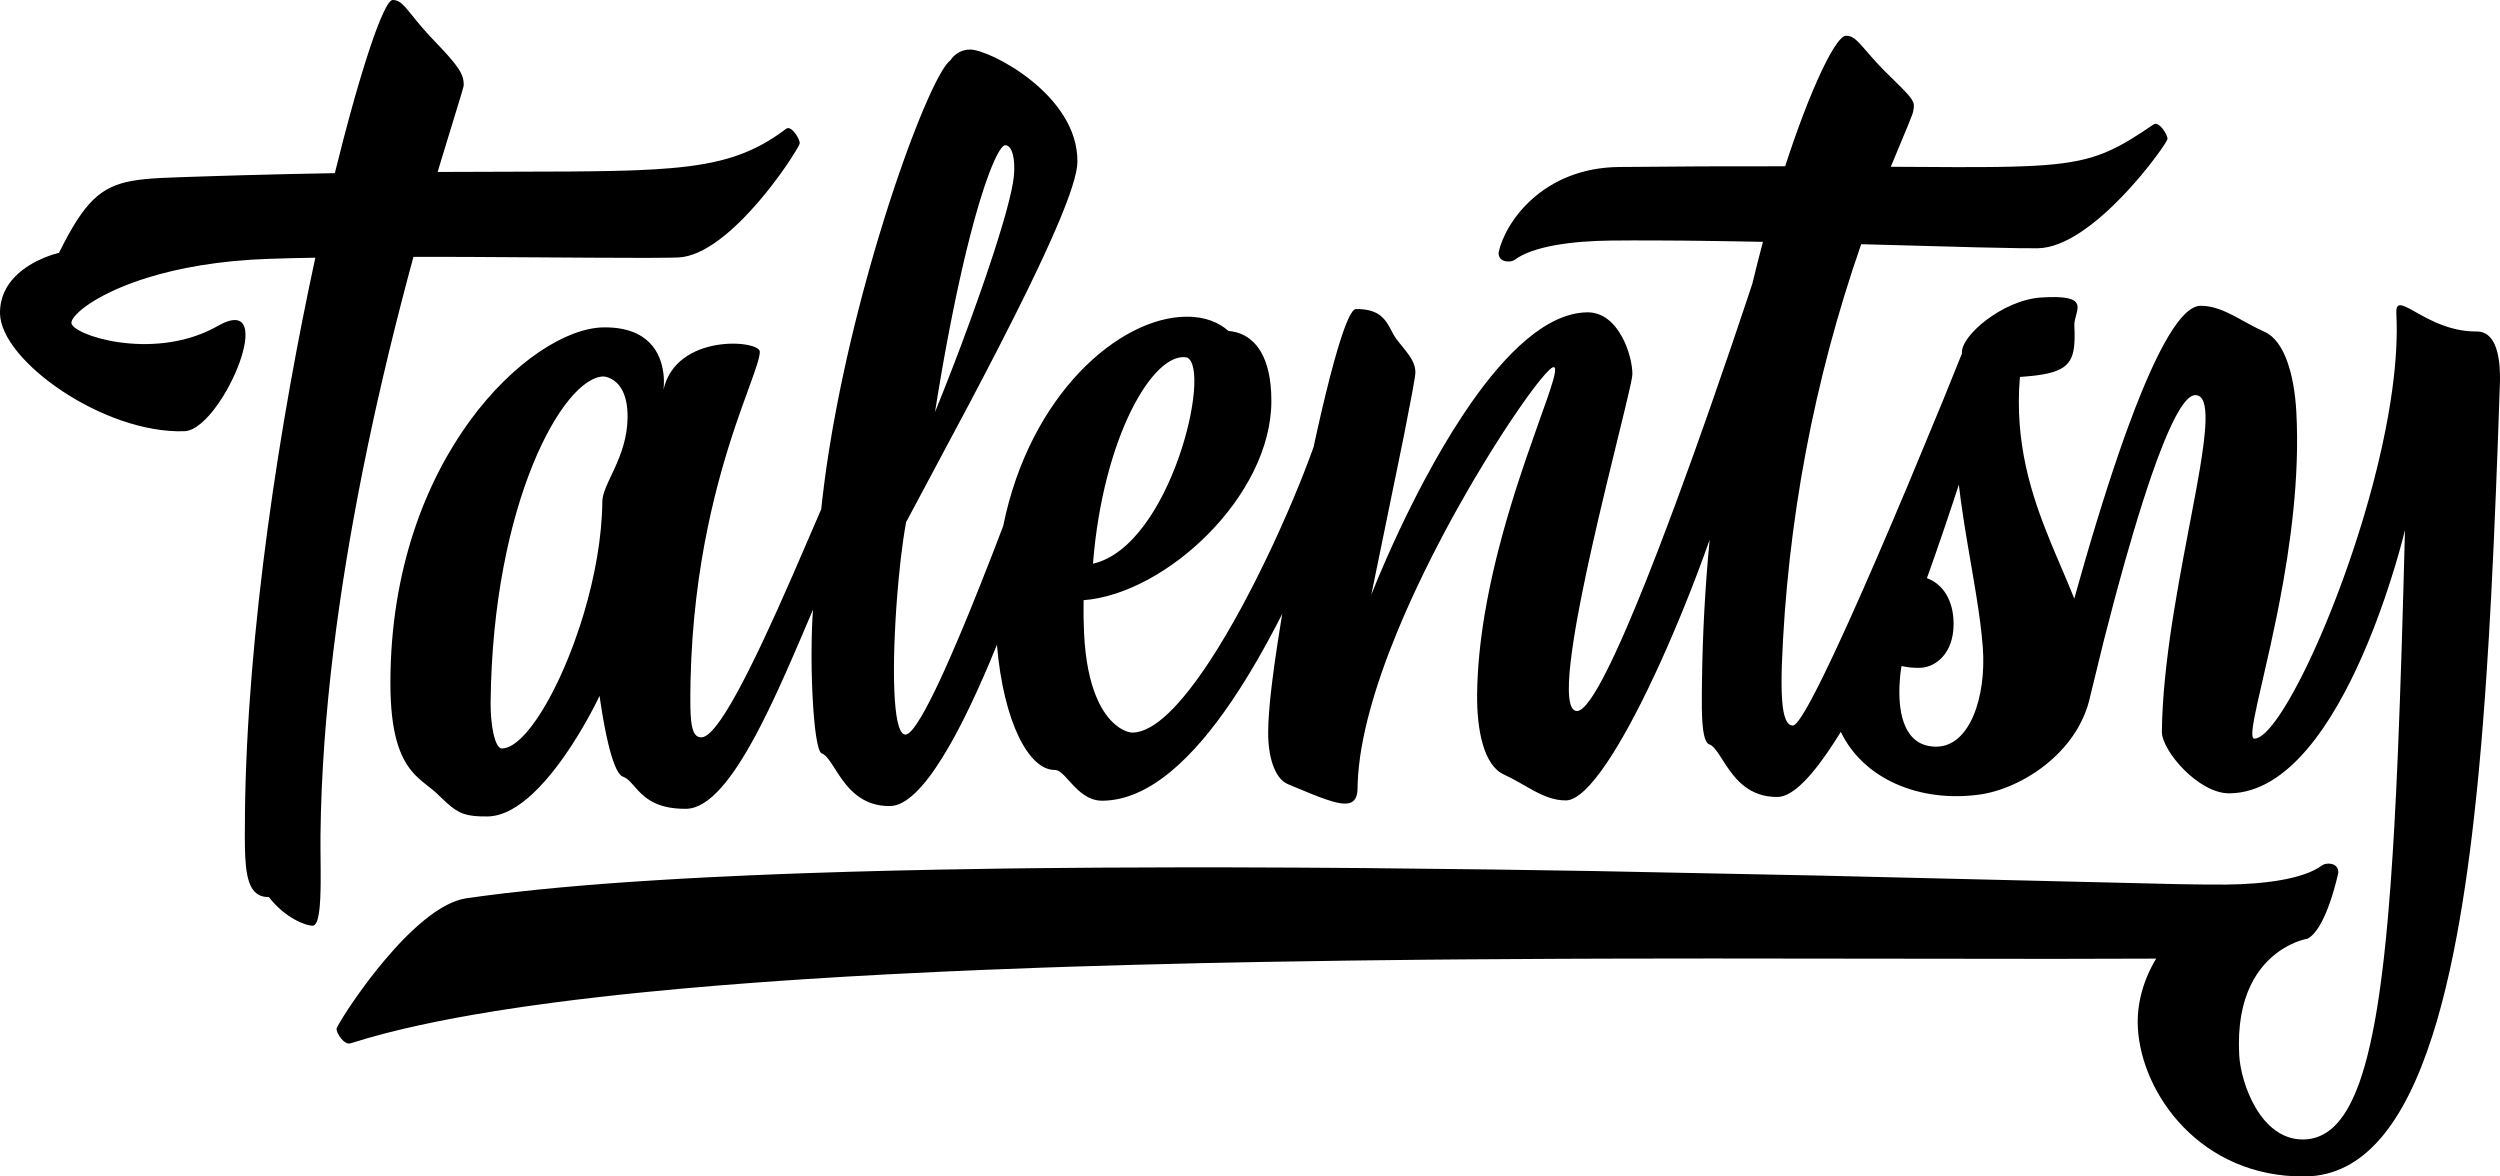 <svg width="119" height="56" viewBox="0 0 119 56" fill="none" xmlns="http://www.w3.org/2000/svg">
<path fill-rule="evenodd" clip-rule="evenodd" d="M19.29 0.341C19.081 0.111 18.916 -0.003 18.688 5.04466e-05C18.623 0.001 18.54 0.084 18.441 0.243L18.353 0.398L18.257 0.59L18.101 0.944L17.989 1.223L17.871 1.535L17.747 1.88L17.552 2.457L17.345 3.102L17.129 3.812L16.903 4.585L16.671 5.417L16.351 6.614L15.938 8.242L13.856 8.283L11.624 8.339L10.05 8.386L8.509 8.437L7.653 8.472L7.268 8.495L6.91 8.526L6.575 8.565C4.96 8.785 4.17 9.409 3.039 11.579L2.808 12.034L2.772 12.043L2.514 12.117L2.312 12.187L2.075 12.28C1.238 12.632 -0.014 13.41 0 14.913C0.024 17.167 4.941 20.654 8.777 20.526C9.274 20.509 9.85 19.979 10.358 19.26L10.534 18.999C10.563 18.955 10.592 18.91 10.62 18.864L10.785 18.585L10.941 18.299C10.991 18.203 11.04 18.106 11.086 18.009L11.219 17.716C11.24 17.668 11.26 17.619 11.28 17.571L11.392 17.282C11.913 15.854 11.841 14.671 10.36 15.518L10.158 15.628C7.174 17.18 3.405 15.933 3.398 15.365C3.398 15.32 3.416 15.264 3.452 15.2L3.52 15.097C3.589 15.007 3.686 14.905 3.813 14.794L3.98 14.658L4.176 14.515C4.211 14.49 4.247 14.466 4.284 14.441L4.523 14.29C4.565 14.265 4.609 14.239 4.654 14.214L4.936 14.059L5.248 13.902C5.412 13.823 5.586 13.745 5.772 13.668L6.159 13.514C6.292 13.463 6.431 13.412 6.575 13.363L7.023 13.217C8.487 12.763 10.411 12.4 12.825 12.32L13.89 12.289L15.01 12.266C13.346 19.95 11.752 30.021 11.659 38.763L11.66 38.863L11.653 39.805L11.66 40.433L11.675 40.813C11.741 42.028 11.987 42.708 12.799 42.702C13.605 43.737 14.594 44.069 14.881 44.065C15.076 44.063 15.174 43.674 15.222 43.105L15.244 42.777L15.257 42.422L15.263 42.045L15.264 41.457L15.255 40.402L15.255 39.761C15.316 33.974 16.163 27.946 17.241 22.526L17.515 21.184L17.796 19.871C17.844 19.654 17.892 19.439 17.939 19.226L18.229 17.96L18.521 16.73L18.814 15.539L19.107 14.389L19.396 13.284L19.68 12.226C20.082 12.226 20.484 12.226 20.886 12.226L22.505 12.231L28.147 12.266L30.742 12.275L31.794 12.267L32.264 12.257C33.54 12.214 34.992 10.906 36.124 9.583L36.439 9.206L36.733 8.834L37.005 8.474C37.049 8.416 37.091 8.358 37.132 8.301L37.366 7.971C37.402 7.919 37.438 7.867 37.472 7.817L37.661 7.532L37.882 7.179L37.985 7.002L38.048 6.878C38.062 6.847 38.069 6.826 38.069 6.816C38.068 6.605 37.664 5.943 37.417 6.131C37.37 6.166 37.324 6.201 37.277 6.235L36.998 6.433C36.951 6.465 36.904 6.496 36.858 6.527L36.577 6.704L36.292 6.867C36.197 6.92 36.101 6.97 36.004 7.018L35.709 7.157C35.61 7.201 35.51 7.243 35.408 7.284L35.098 7.399C35.045 7.418 34.992 7.436 34.939 7.453L34.613 7.553L34.275 7.643L33.923 7.724L33.556 7.796L33.172 7.86L32.771 7.916L32.35 7.964L31.908 8.006L31.203 8.057L30.443 8.096L29.904 8.117L29.041 8.139L28.111 8.154L27.108 8.164L20.832 8.185L21.007 7.602L21.968 4.457L22.053 4.155L22.07 4.077L22.072 4.055C22.075 3.764 22.009 3.527 21.75 3.166L21.604 2.973L21.422 2.755C21.389 2.717 21.353 2.677 21.317 2.635L21.075 2.369L20.46 1.718C20.352 1.602 20.254 1.492 20.163 1.388L19.912 1.094L19.437 0.513L19.29 0.341ZM88.49 2.038C88.271 1.811 88.1 1.7 87.861 1.702C87.758 1.703 87.617 1.826 87.445 2.061L87.311 2.258C87.288 2.294 87.264 2.332 87.24 2.372L87.09 2.63L86.931 2.929C86.904 2.982 86.876 3.037 86.848 3.093L86.676 3.45L86.496 3.844L86.309 4.275L86.115 4.742L85.815 5.508L85.61 6.062L85.4 6.648L85.188 7.266L84.973 7.915C82.338 7.91 79.703 7.921 77.067 7.949C73.47 7.986 71.655 10.528 71.331 12.024C71.325 12.518 71.922 12.502 72.097 12.37C72.964 11.715 74.843 11.47 76.683 11.451C77.323 11.444 77.999 11.443 78.702 11.445L80.139 11.454C80.383 11.456 80.629 11.459 80.878 11.462L82.385 11.484L83.916 11.512C83.745 12.153 83.576 12.816 83.411 13.504L83.18 14.201L82.433 16.419L81.434 19.314L80.65 21.529L79.807 23.844L79.382 24.982L78.929 26.174L78.364 27.617L77.918 28.716L77.484 29.748L77.169 30.47L76.863 31.139L76.667 31.553L76.476 31.939L76.292 32.295L76.115 32.62C76.086 32.671 76.057 32.721 76.029 32.769L75.864 33.042L75.707 33.278C75.452 33.641 75.236 33.843 75.068 33.844C74.646 33.849 74.599 32.904 74.766 31.471L74.834 30.945L74.918 30.384L75.016 29.791C75.034 29.69 75.052 29.587 75.07 29.484L75.188 28.852L75.316 28.2L75.524 27.193L75.748 26.166L76.061 24.791L76.458 23.113L77.351 19.452L77.573 18.506L77.657 18.11L77.689 17.926L77.701 17.811C77.71 16.928 77.048 14.853 75.56 14.867C73.616 14.887 71.669 16.822 69.999 19.218L69.604 19.802C69.279 20.294 68.966 20.8 68.668 21.308L68.317 21.918C68.145 22.223 67.978 22.527 67.818 22.827L67.505 23.423L67.209 24.005L66.93 24.57L66.67 25.111L66.316 25.872L66.008 26.557L65.607 27.49L65.274 28.311L66.825 20.746L67.232 18.634L67.335 18.037L67.363 17.844L67.373 17.73C67.377 17.343 67.162 17.011 66.903 16.682L66.561 16.258L66.451 16.113C66.415 16.064 66.383 16.012 66.351 15.959L66.17 15.621L66.072 15.45C65.831 15.053 65.471 14.701 64.544 14.711C64.449 14.711 64.335 14.856 64.207 15.12L64.109 15.341L64.005 15.604L63.898 15.907L63.786 16.249L63.67 16.626L63.49 17.255L63.305 17.952L63.114 18.71L62.92 19.521L62.724 20.378L62.528 21.273C62.501 21.348 62.473 21.426 62.445 21.504L62.264 21.989L62.067 22.501L61.853 23.038L61.504 23.879L61.254 24.461L60.856 25.356L60.576 25.964L60.286 26.576L59.986 27.189L59.679 27.801L59.364 28.408L59.044 29.007L58.718 29.594L58.388 30.167L58.055 30.722C57.999 30.813 57.944 30.903 57.888 30.992L57.552 31.515C56.264 33.471 54.964 34.86 53.909 34.871L53.844 34.867L53.762 34.853L53.666 34.827L53.558 34.787L53.439 34.731L53.312 34.657C53.29 34.643 53.267 34.629 53.245 34.613L53.108 34.509C52.479 33.991 51.724 32.788 51.6 30.115C51.576 29.6 51.569 29.085 51.579 28.569C55.476 28.275 60.517 23.627 60.517 19.081C60.517 16.909 59.705 16.11 58.976 15.856L58.803 15.805C58.747 15.791 58.691 15.78 58.637 15.772L58.478 15.756C58.029 15.359 57.382 15.064 56.45 15.075C53.294 15.106 49.027 18.745 47.752 25.037L47.212 26.444L46.596 28.008L46.161 29.087L45.715 30.161L45.27 31.198L44.943 31.933L44.73 32.397L44.522 32.834L44.321 33.241C44.288 33.306 44.255 33.37 44.223 33.432L44.034 33.788L43.855 34.103C43.537 34.644 43.273 34.967 43.098 34.967C42.896 34.967 42.758 34.621 42.671 34.051L42.629 33.718C42.616 33.6 42.605 33.475 42.596 33.345L42.573 32.936L42.558 32.495C42.557 32.419 42.555 32.342 42.554 32.264L42.552 31.784L42.558 31.283L42.571 30.766L42.591 30.237L42.632 29.429L42.667 28.889L42.707 28.352L42.776 27.561L42.854 26.801L42.911 26.32L43.001 25.645L43.064 25.234L43.129 24.858L46.156 19.184L46.794 17.968L47.474 16.658L48.297 15.04L48.919 13.785L49.356 12.878L49.761 12.011L50.012 11.458L50.245 10.928L50.459 10.425L50.651 9.949C50.681 9.873 50.711 9.797 50.739 9.723L50.898 9.294L51.031 8.899C51.192 8.396 51.282 7.991 51.285 7.708C51.321 4.488 47.064 2.35 46.19 2.36C45.805 2.353 45.445 2.548 45.238 2.872C45.131 2.948 44.996 3.122 44.838 3.383L44.697 3.628C44.649 3.717 44.599 3.813 44.547 3.915L44.386 4.241L44.218 4.605L43.95 5.218L43.763 5.671C43.731 5.749 43.699 5.828 43.667 5.909L43.371 6.671L43.169 7.216L42.963 7.789L42.648 8.697L42.33 9.658L42.118 10.327L41.799 11.366L41.589 12.081L41.38 12.812L41.175 13.558C41.141 13.683 41.107 13.809 41.073 13.936L40.874 14.7L40.679 15.475L40.491 16.258L40.309 17.049L40.134 17.846L39.967 18.647L39.809 19.451L39.66 20.256C39.636 20.39 39.613 20.524 39.59 20.658L39.457 21.461L39.336 22.261L39.228 23.057L39.132 23.847L39.09 24.239L37.713 27.425L36.968 29.102L36.342 30.461L36.094 30.983L35.727 31.733L35.487 32.207L35.253 32.655L35.024 33.076L34.803 33.466L34.589 33.822C34.554 33.878 34.519 33.933 34.485 33.986L34.285 34.285C33.926 34.795 33.619 35.095 33.388 35.097C33.039 35.101 32.913 34.732 32.874 33.998L32.862 33.66L32.86 33.071L32.87 32.361C32.934 29.596 33.261 27.175 33.687 25.113L33.841 24.4L34.002 23.717L34.167 23.064L34.336 22.441L34.507 21.848L34.677 21.286L34.846 20.754L35.012 20.253L35.252 19.559L35.901 17.755L36.03 17.367L36.095 17.149L36.14 16.963L36.164 16.809L36.167 16.744C36.174 16.187 32.188 15.848 31.581 18.552L31.59 18.471L31.6 18.319L31.602 18.103L31.594 17.931L31.574 17.742C31.457 16.855 30.914 15.561 28.74 15.583C25.284 15.619 18.583 21.768 18.583 32.514C18.583 34.869 19.022 35.983 19.561 36.658L19.703 36.825C19.727 36.851 19.752 36.877 19.776 36.902L19.923 37.044C19.948 37.067 19.972 37.089 19.997 37.111L20.145 37.237L20.649 37.64L20.783 37.758L20.996 37.963L21.261 38.212C21.844 38.736 22.206 38.874 23.206 38.863C24.703 38.848 26.204 37.032 27.232 35.447L27.488 35.04C27.529 34.974 27.569 34.908 27.608 34.843L27.829 34.467L28.024 34.121L28.19 33.814L28.383 33.443L28.54 33.124L28.589 33.468L28.695 34.125L28.768 34.528L28.853 34.955L28.95 35.386C29.137 36.169 29.379 36.875 29.652 36.969C29.795 37.018 29.915 37.122 30.038 37.254L30.371 37.625C30.769 38.05 31.357 38.512 32.656 38.499C33.76 38.488 34.883 37.017 35.956 35.024L36.223 34.515L36.488 33.988L36.75 33.446L37.01 32.891L37.394 32.044L37.763 31.204C37.87 30.957 37.977 30.71 38.082 30.465L38.699 29.02L38.671 29.452L38.651 29.913L38.637 30.398L38.629 31.153L38.636 31.923L38.649 32.433L38.668 32.932L38.707 33.647L38.74 34.09L38.779 34.5C38.786 34.565 38.793 34.628 38.8 34.689L38.847 35.035C38.92 35.517 39.011 35.827 39.116 35.864C39.277 35.919 39.424 36.105 39.587 36.352L39.89 36.822C40.359 37.538 41.034 38.383 42.364 38.369C43.134 38.361 43.992 37.45 44.849 36.072L45.107 35.645L45.364 35.193C45.406 35.115 45.449 35.037 45.492 34.958L45.747 34.472C45.789 34.389 45.832 34.306 45.874 34.222L46.126 33.709C46.168 33.622 46.21 33.535 46.251 33.447L46.5 32.912L46.866 32.091L47.105 31.534L47.454 30.691C47.77 34.403 48.989 36.661 50.206 36.65C50.364 36.648 50.521 36.775 50.695 36.954L51.029 37.319C51.389 37.708 51.838 38.12 52.481 38.114C54.73 38.091 56.827 36.036 58.633 33.366L58.979 32.842C59.151 32.577 59.319 32.306 59.484 32.032L59.811 31.48L60.13 30.92L60.44 30.356L60.742 29.788L61.035 29.22C61.014 29.35 60.993 29.478 60.972 29.603L60.803 30.674L60.663 31.631L60.552 32.481L60.492 32.993L60.444 33.463L60.408 33.894L60.383 34.288C60.381 34.327 60.379 34.366 60.377 34.404L60.375 34.471L60.366 34.813C60.352 35.948 60.642 37.048 61.31 37.328L61.718 37.499L62.456 37.803L62.784 37.931L63.086 38.041C64.095 38.39 64.61 38.358 64.619 37.525L64.626 37.254C64.708 35.156 65.457 32.63 66.499 30.095L66.778 29.434C66.825 29.324 66.873 29.214 66.921 29.104L67.217 28.445L67.522 27.79L67.835 27.141L68.155 26.499L68.48 25.865L68.808 25.242L69.139 24.63L69.471 24.033L69.802 23.451L70.13 22.885L70.616 22.073L71.088 21.308L71.542 20.596L71.973 19.942L72.376 19.354L72.745 18.834L72.97 18.53L73.177 18.26L73.364 18.028L73.53 17.834L73.673 17.68C73.804 17.546 73.898 17.476 73.949 17.475C74.045 17.474 74.046 17.63 73.976 17.919L73.92 18.131L73.799 18.52L73.641 18.989L73.231 20.144L72.646 21.814L72.284 22.898L72.1 23.471L71.918 24.062L71.737 24.67L71.56 25.293C71.531 25.398 71.502 25.503 71.474 25.609L71.305 26.252C71.278 26.36 71.251 26.469 71.224 26.578L71.068 27.236C71.018 27.458 70.969 27.68 70.922 27.904L70.788 28.579L70.667 29.26C70.459 30.513 70.325 31.786 70.311 33.037C70.291 34.799 70.645 36.434 71.575 36.862C71.811 36.97 72.034 37.089 72.249 37.21L72.876 37.565C73.421 37.866 73.945 38.106 74.54 38.099C75.063 38.094 75.738 37.418 76.479 36.32L76.729 35.939L76.982 35.529L77.239 35.091L77.499 34.628C77.543 34.549 77.586 34.469 77.63 34.388L77.892 33.891L78.156 33.375L78.42 32.84L78.815 32.009L79.076 31.439L79.335 30.858L79.592 30.268L79.969 29.372L80.221 28.755C80.636 27.726 81.027 26.691 81.379 25.695C81.164 27.937 81.042 30.188 81.014 32.441L81.008 32.961L81.007 33.696L81.017 34.056C81.043 34.761 81.127 35.349 81.36 35.43C81.521 35.485 81.668 35.671 81.832 35.918L82.135 36.389C82.604 37.105 83.279 37.95 84.609 37.935C85.353 37.935 86.311 36.883 87.329 35.303L87.622 34.837C88.712 37.099 91.378 38.198 94.187 37.827C96.2 37.563 98.913 35.839 99.492 33.152L100.137 30.511L100.608 28.699L100.784 28.041L101.161 26.679L101.563 25.294L101.771 24.607L101.982 23.931L102.196 23.273L102.411 22.637L102.626 22.031C102.662 21.933 102.697 21.836 102.733 21.74L102.947 21.188C103.514 19.77 104.058 18.812 104.493 18.808C104.871 18.804 105.004 19.265 104.982 20.058L104.965 20.393C104.962 20.429 104.959 20.465 104.956 20.502L104.95 20.573L104.911 20.958C104.903 21.025 104.895 21.093 104.886 21.162L104.793 21.818L104.718 22.289L104.54 23.306L103.936 26.5L103.706 27.762L103.487 29.053L103.384 29.705L103.288 30.359L103.2 31.013L103.121 31.665L103.052 32.313L102.994 32.956L102.95 33.59C102.925 34.011 102.909 34.425 102.905 34.83C102.895 35.715 104.638 37.779 106.127 37.763C108.919 37.734 111.053 34.397 112.465 31.174L112.721 30.572L112.96 29.977C112.999 29.879 113.036 29.781 113.073 29.684L113.287 29.111L113.483 28.557L113.662 28.029L113.823 27.531L114.033 26.852L114.202 26.27L114.365 25.672L114.477 25.23L114.4 28.101L114.32 30.817L114.234 33.38L114.141 35.79L114.06 37.609L113.97 39.331L113.897 40.559L113.791 42.112L113.674 43.57L113.578 44.601L113.475 45.578L113.401 46.2L113.324 46.799L113.244 47.374L113.159 47.925L113.07 48.453C113.055 48.539 113.039 48.624 113.024 48.708L112.928 49.201L112.828 49.671L112.723 50.117C112.706 50.189 112.687 50.261 112.669 50.331L112.557 50.743L112.44 51.131C112.4 51.256 112.359 51.378 112.318 51.496L112.19 51.838C111.559 53.436 110.734 54.227 109.637 54.239C107.598 54.259 106.657 51.551 106.586 50.217C106.429 47.328 107.549 45.928 108.516 45.261L108.714 45.134L108.904 45.026L109.085 44.935L109.253 44.862L109.405 44.803L109.539 44.758L109.699 44.712L109.838 44.681C110.238 44.479 110.569 43.845 110.816 43.199L110.942 42.847C110.961 42.789 110.98 42.732 110.998 42.675L111.097 42.349L111.178 42.057L111.263 41.719L111.305 41.533C111.311 41.039 110.713 41.054 110.538 41.187C109.671 41.842 107.793 42.088 105.953 42.106L104.886 42.103L103.604 42.084L86.483 41.675L75.838 41.461L71.047 41.388L64.913 41.32L61.816 41.299L58.436 41.286L56.109 41.286L52.257 41.3L49.215 41.326L47.711 41.344L44.746 41.393L42.566 41.44L40.43 41.496L38.342 41.563L36.981 41.613L35.645 41.668L33.692 41.76L32.428 41.827L31.195 41.901L29.994 41.979L28.828 42.063L27.699 42.153L26.607 42.249L25.554 42.351C25.038 42.403 24.538 42.458 24.053 42.515L23.106 42.633C22.798 42.673 22.497 42.714 22.204 42.757C20.942 42.939 19.475 44.317 18.288 45.73L17.956 46.134L17.642 46.533L17.349 46.923L17.078 47.296L16.832 47.647L16.613 47.97L16.343 48.389L16.149 48.71L16.067 48.86L16.024 48.952L16.018 48.974C16.016 49.182 16.381 49.759 16.686 49.662C17.223 49.49 17.798 49.325 18.411 49.168L19.165 48.982C19.422 48.921 19.685 48.861 19.953 48.803L20.775 48.63C21.055 48.573 21.34 48.518 21.631 48.463L22.518 48.303L23.436 48.149C23.592 48.123 23.749 48.099 23.907 48.074L24.87 47.928L25.862 47.789C26.03 47.766 26.198 47.744 26.369 47.721L27.402 47.59L28.462 47.465L29.547 47.344L30.657 47.23L32.365 47.067L34.124 46.915L35.929 46.775L37.157 46.687L38.403 46.603L40.305 46.486L42.243 46.379L44.878 46.25L46.888 46.163L49.607 46.06L50.982 46.014L53.755 45.931L57.258 45.844L60.081 45.788L64.331 45.722L67.763 45.683L69.63 45.667L74.261 45.639L77.005 45.63L81.498 45.624L97.818 45.642L102.634 45.63C102.029 46.629 101.7 47.777 101.762 48.92C101.931 52.065 104.752 56.05 109.715 55.999C112.545 55.971 114.459 53.428 115.78 49.303L115.97 48.689C115.986 48.634 116.001 48.58 116.017 48.525L116.033 48.472L116.061 48.373L116.238 47.725C116.296 47.506 116.352 47.283 116.407 47.057L116.568 46.368C116.585 46.291 116.603 46.214 116.62 46.136L116.646 46.016L116.796 45.298L116.939 44.561L117.075 43.807L117.205 43.034L117.328 42.245L117.445 41.44L117.556 40.62L117.661 39.784L117.76 38.935L117.9 37.635L117.987 36.753L118.108 35.408L118.183 34.497L118.288 33.112L118.353 32.177L118.473 30.281L118.58 28.356L118.699 25.916L118.809 23.326L118.895 21.092L118.999 18.142L118.999 17.839C118.979 16.821 118.747 15.769 117.886 15.778L117.677 15.775C116.99 15.746 116.382 15.547 115.869 15.315L115.574 15.173C115.526 15.149 115.48 15.126 115.435 15.102L115.175 14.961L114.833 14.77L114.637 14.665C114.243 14.463 114.04 14.443 114.065 14.913C114.124 16.001 114.051 17.217 113.878 18.5L113.784 19.146C113.75 19.363 113.713 19.581 113.674 19.801L113.549 20.464L113.41 21.133C113.386 21.245 113.362 21.357 113.336 21.469L113.179 22.143L113.009 22.819C112.98 22.931 112.951 23.044 112.921 23.156L112.736 23.83L112.542 24.501C112.509 24.613 112.475 24.724 112.442 24.835L112.235 25.498L112.022 26.154L111.802 26.8L111.577 27.436C111.539 27.541 111.501 27.645 111.463 27.749L111.232 28.365L110.998 28.966L110.762 29.549C110.723 29.645 110.683 29.74 110.644 29.834L110.406 30.389L110.169 30.922C110.13 31.009 110.09 31.095 110.051 31.18L109.816 31.678L109.583 32.15L109.353 32.594L109.128 33.009L108.908 33.393L108.694 33.744L108.487 34.06C108.013 34.757 107.604 35.157 107.31 35.16C107.213 35.161 107.191 35.001 107.223 34.703L107.252 34.485L107.323 34.085L107.462 33.426L108.08 30.705L108.377 29.304L108.495 28.708C109.022 25.987 109.474 22.732 109.306 19.615C109.211 17.854 108.749 16.22 107.792 15.794C107.549 15.686 107.318 15.567 107.095 15.447L106.445 15.092C105.879 14.79 105.339 14.55 104.744 14.556C104.271 14.561 103.747 15.114 103.201 16.032L102.996 16.393C102.927 16.518 102.858 16.649 102.789 16.785L102.58 17.208L102.371 17.659L102.161 18.134L101.952 18.634L101.637 19.422L101.325 20.25L101.118 20.821L100.912 21.405L100.608 22.299L100.31 23.209L100.018 24.129L99.82 24.77C99.428 26.052 99.061 27.324 98.735 28.497C98.697 28.4 98.658 28.303 98.618 28.205L98.374 27.615L97.859 26.406L97.599 25.782C96.695 23.574 95.883 21.086 96.148 17.942C96.222 17.937 96.293 17.932 96.362 17.926L96.756 17.89C98.364 17.713 98.729 17.295 98.751 16.102L98.75 15.812L98.739 15.494C98.732 15.337 98.777 15.173 98.82 15.016L98.851 14.899L98.874 14.795L98.889 14.694L98.891 14.6C98.874 14.308 98.604 14.109 97.514 14.144L97.143 14.162C95.325 14.285 93.296 16.005 93.39 16.823L92.481 19.076L90.825 23.067L90.073 24.844L89.297 26.651L88.675 28.074L88.067 29.44L87.627 30.405L87.208 31.305L86.815 32.123L86.57 32.617L86.34 33.064C86.303 33.134 86.267 33.203 86.232 33.269L86.029 33.638C85.997 33.694 85.966 33.749 85.935 33.801L85.762 34.082C85.573 34.373 85.43 34.535 85.343 34.535C85.039 34.535 84.892 34.104 84.834 33.389L84.814 33.065C84.811 33.009 84.809 32.951 84.808 32.891L84.802 32.52L84.805 32.121L84.814 31.695C85.068 24.854 86.342 18.09 88.593 11.624L94.172 11.775L96.147 11.814L96.993 11.817C98.295 11.805 99.799 10.612 100.997 9.371L101.331 9.016C101.385 8.957 101.438 8.898 101.49 8.839L101.794 8.492C101.843 8.434 101.891 8.378 101.938 8.322L102.206 7.994L102.446 7.687L102.658 7.407L102.836 7.16L102.98 6.95L103.086 6.785L103.151 6.671C103.166 6.641 103.174 6.622 103.174 6.612C103.177 6.406 102.77 5.747 102.506 5.926L101.992 6.27L101.516 6.574C101.465 6.606 101.414 6.637 101.363 6.667L101.065 6.84L100.772 6.997C100.384 7.197 100 7.356 99.58 7.483L99.258 7.572C98.817 7.683 98.331 7.763 97.758 7.821L97.311 7.86L96.829 7.891L96.306 7.915L95.739 7.933L95.124 7.945L94.458 7.952L93.083 7.955L90.002 7.938L90.82 5.968L91.019 5.464L91.062 5.332L91.098 5.107C91.112 4.942 91.076 4.816 90.904 4.601L90.784 4.46L90.626 4.292L90.427 4.089L89.714 3.385C89.601 3.272 89.498 3.165 89.403 3.063L89.141 2.775L88.644 2.205L88.49 2.038ZM28.734 17.92C26.813 17.942 23.447 23.94 23.353 33.44C23.342 34.461 23.546 35.632 23.894 35.628C24.574 35.62 25.475 34.547 26.311 32.931L26.527 32.497C26.563 32.423 26.599 32.348 26.634 32.272L26.844 31.805L27.048 31.318C27.249 30.823 27.439 30.301 27.615 29.762L27.785 29.218C28.305 27.48 28.654 25.602 28.671 23.878C28.674 23.587 28.806 23.258 28.982 22.877L29.268 22.265C29.565 21.611 29.863 20.827 29.873 19.871C29.886 18.643 29.41 18.188 29.068 18.019L28.96 17.972C28.943 17.966 28.927 17.961 28.911 17.956L28.828 17.934L28.734 17.92ZM92.924 24.031L93.24 23.07C93.358 24.073 93.517 25.069 93.68 26.034L93.876 27.178L94.061 28.285C94.206 29.189 94.326 30.048 94.383 30.838C94.55 33.164 93.768 35.541 92.162 35.541C90.638 35.541 90.391 33.954 90.41 32.82L90.418 32.577L90.441 32.25L90.469 31.985L90.512 31.701L90.625 31.725L90.834 31.759C90.862 31.763 90.892 31.766 90.922 31.77L91.119 31.785C91.223 31.791 91.335 31.791 91.451 31.785C92.118 31.745 92.991 31.128 92.991 29.699C92.991 28.541 92.457 27.787 91.721 27.52C91.771 27.38 91.82 27.241 91.87 27.102L92.158 26.283L92.561 25.111L92.924 24.031ZM56.491 17.014C54.907 16.724 52.506 20.777 52.025 26.833C55.727 25.984 57.716 17.494 56.491 17.014ZM47.685 7.027C47.75 6.95 47.806 6.913 47.852 6.913C48.176 6.913 48.345 7.564 48.257 8.414C48.237 8.6 48.198 8.828 48.14 9.093L48.041 9.517L47.918 9.99C47.895 10.073 47.872 10.158 47.848 10.244L47.691 10.782L47.516 11.357L47.323 11.964C47.289 12.068 47.255 12.172 47.22 12.278L47.005 12.924L46.778 13.588L46.539 14.268L46.168 15.302L45.784 16.341L45.395 17.366L45.136 18.034L44.88 18.684L44.506 19.614L44.648 18.735L44.791 17.891L44.933 17.081L45.075 16.305L45.216 15.562L45.357 14.852L45.496 14.176L45.634 13.531L45.77 12.919L45.904 12.339L46.037 11.79L46.167 11.273L46.295 10.786L46.419 10.33L46.541 9.904L46.66 9.507L46.831 8.968L46.941 8.646L47.046 8.351L47.148 8.085L47.244 7.848L47.336 7.638L47.423 7.455L47.505 7.299L47.581 7.171C47.594 7.151 47.606 7.133 47.618 7.116L47.685 7.027Z" fill="black"/>
</svg>
